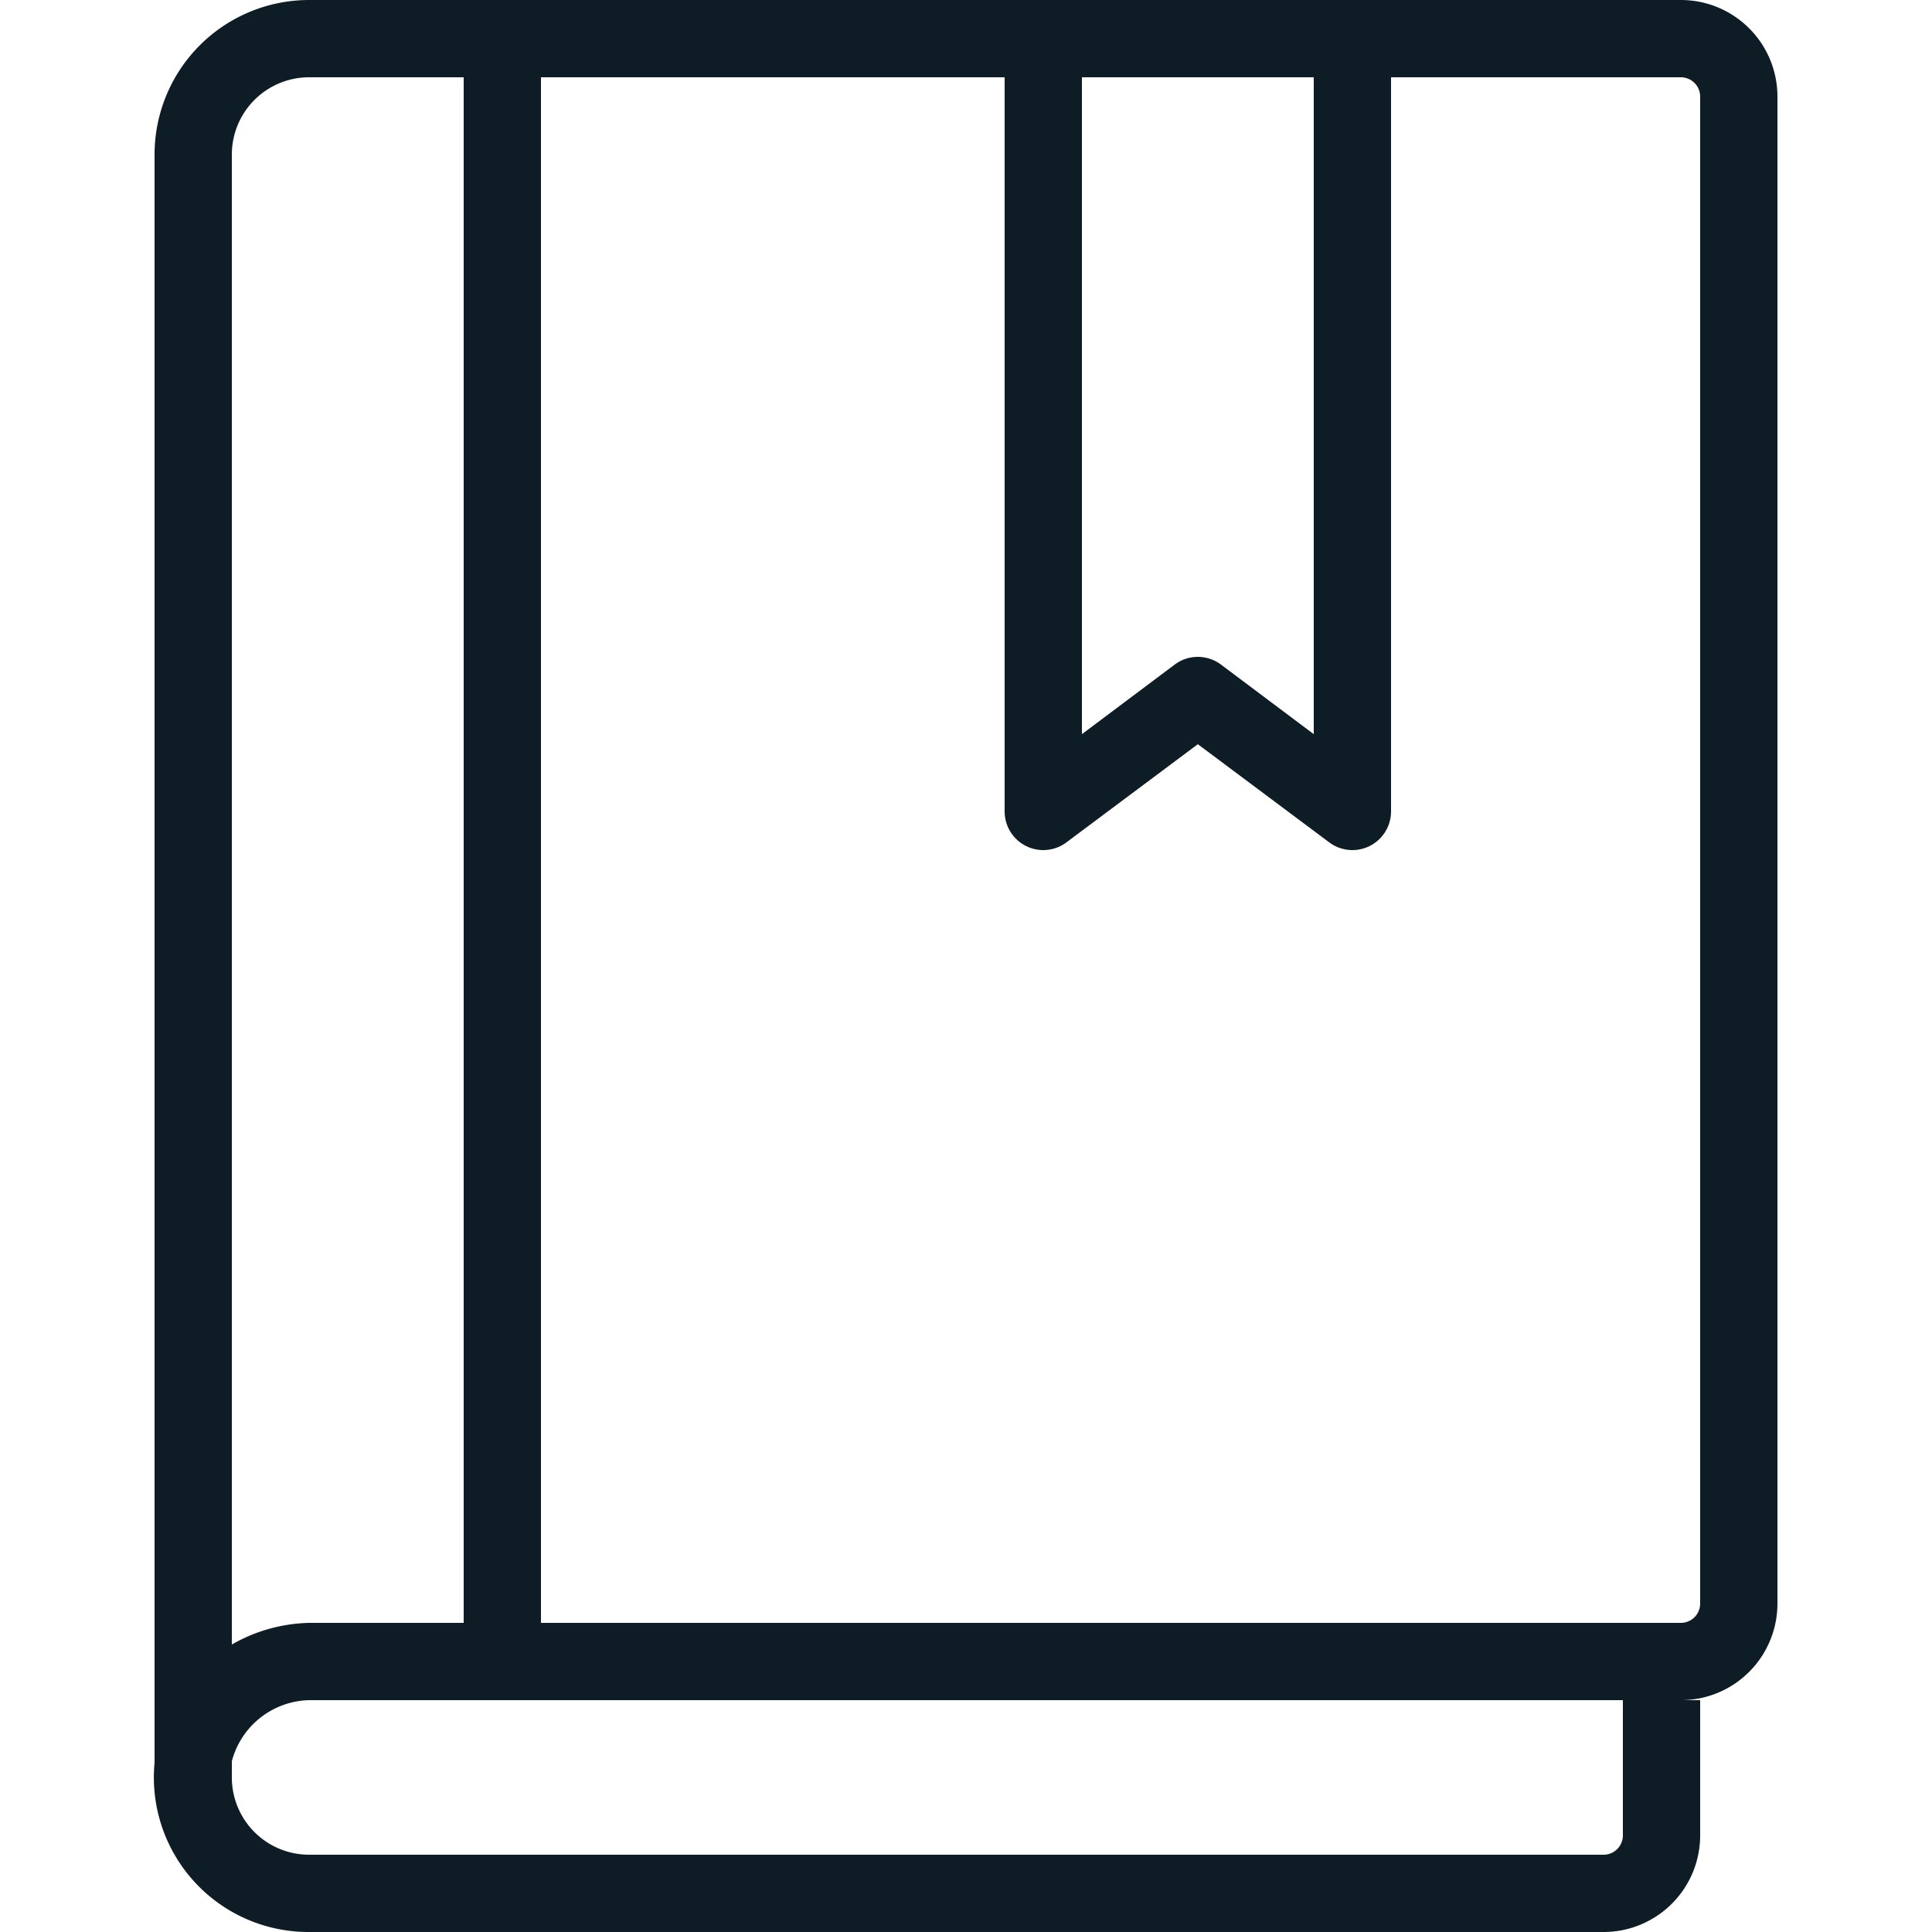 <svg id="Layer_1" data-name="Layer 1" xmlns="http://www.w3.org/2000/svg" viewBox="0 0 25 25"><title>Book Bookmark</title><path id="Book_Bookmark" data-name="Book Bookmark" d="M21.75,0H4A2,2,0,0,0,2,2V22.7s0,.07,0,.11A2,2,0,0,0,4,25H20.75A1.25,1.25,0,0,0,22,23.75V22h-.25A1.25,1.25,0,0,0,23,20.75V1.25A1.25,1.25,0,0,0,21.75,0ZM17,1V9.5l-1.2-.9a.5.5,0,0,0-.6,0L14,9.5V1ZM3,2A1,1,0,0,1,4,1H6V21H4a2.1,2.1,0,0,0-1,.28ZM21,23.75a.25.25,0,0,1-.25.25H4a1,1,0,0,1-1-1l0-.21A1.06,1.06,0,0,1,4,22H21Zm1-3a.25.25,0,0,1-.25.25H7V1h6v9.5a.5.5,0,0,0,.8.4l1.7-1.27,1.7,1.27a.5.5,0,0,0,.3.1.5.5,0,0,0,.5-.5V1h3.75a.25.25,0,0,1,.25.25Z" fill="#0e1d25"/></svg>